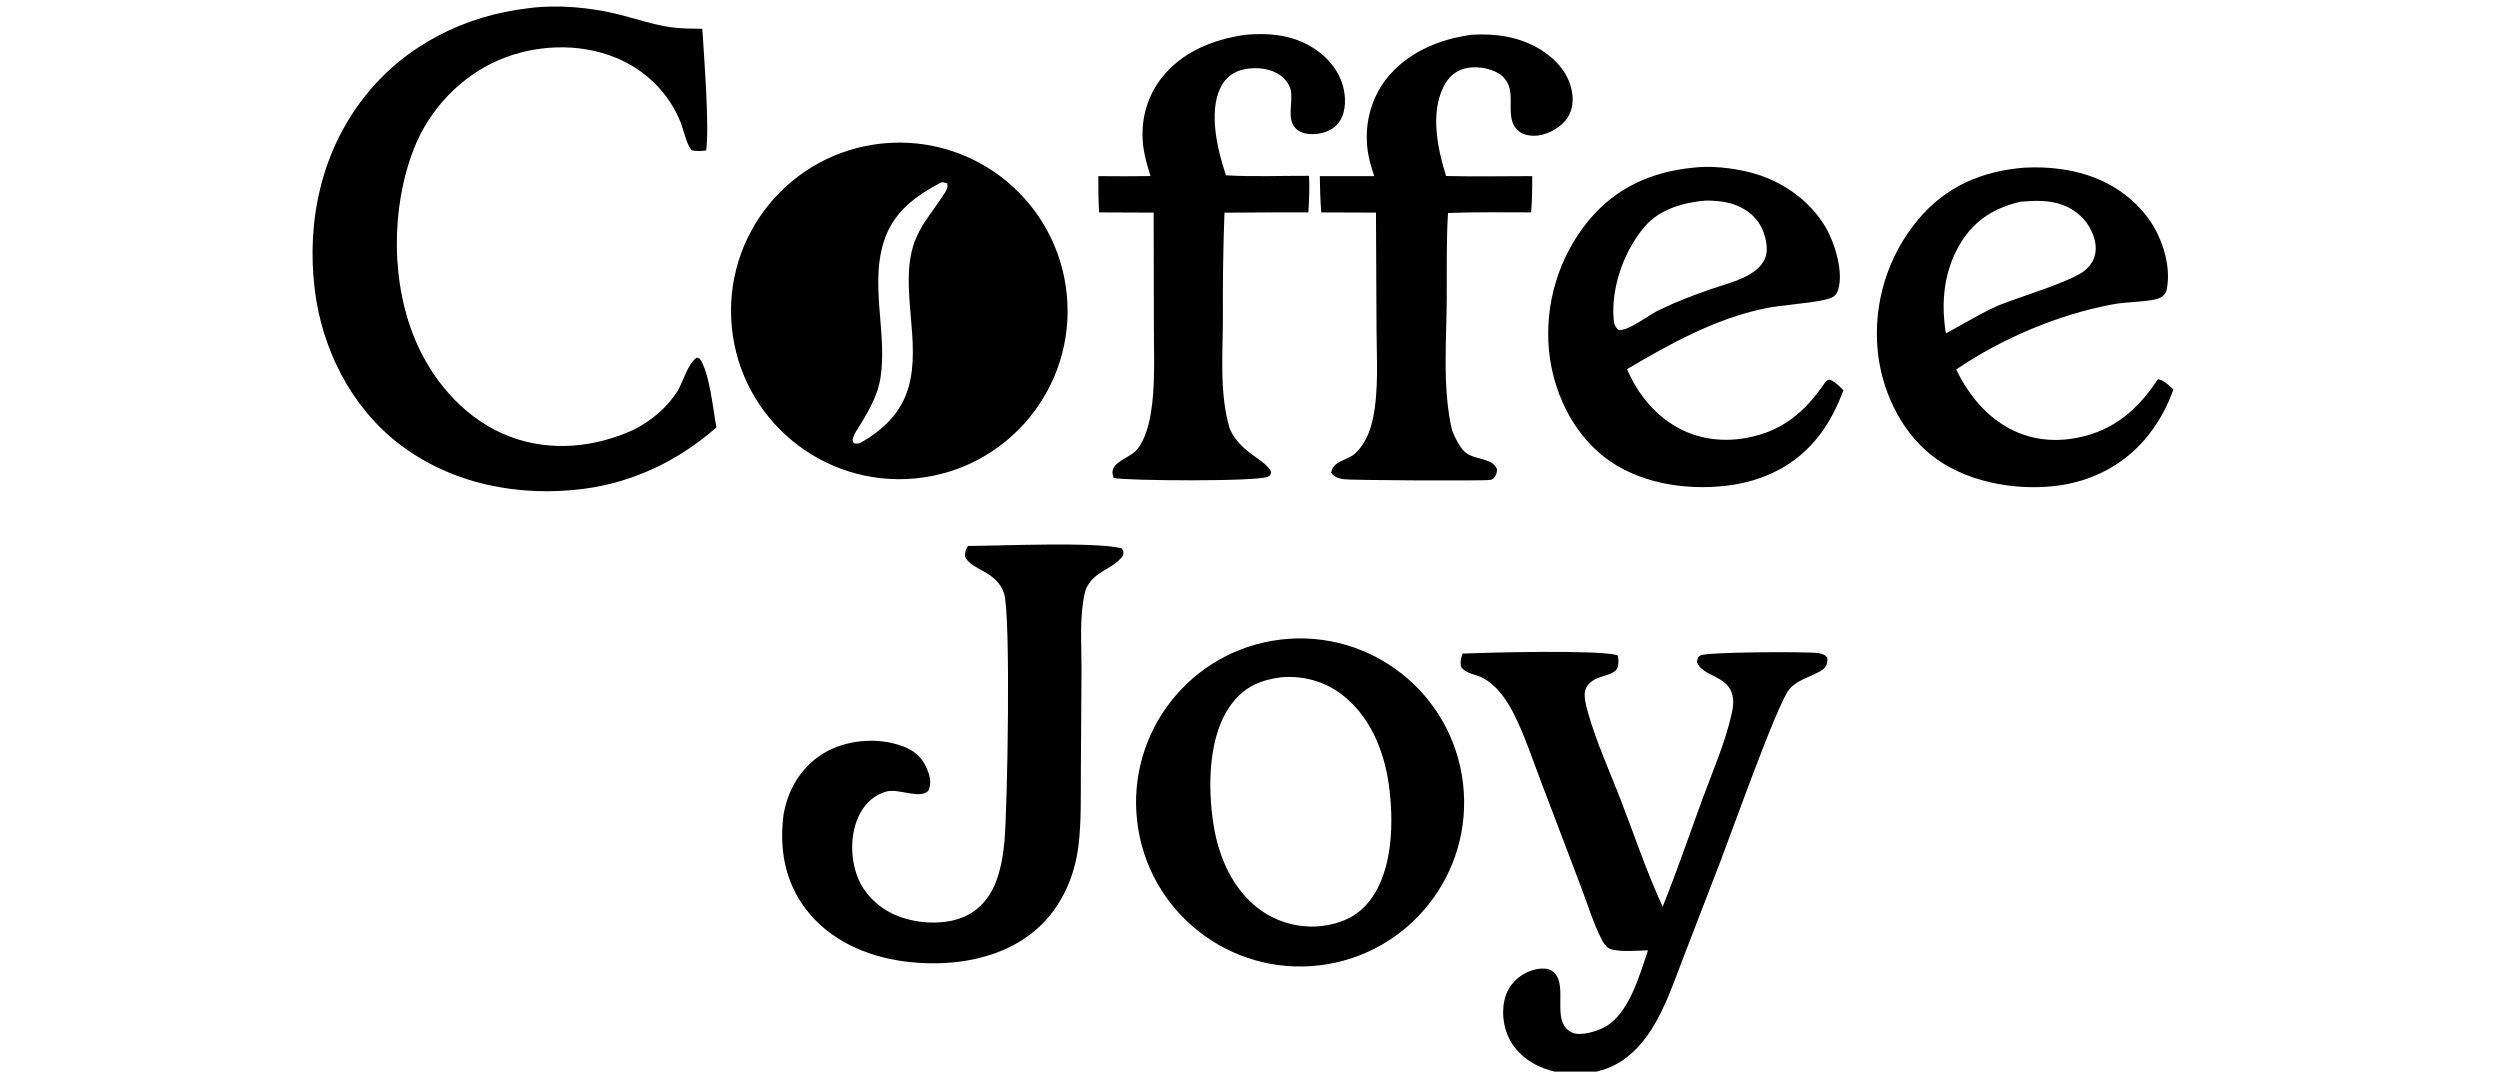 <svg version="1.1" xmlns="http://www.w3.org/2000/svg" width="2389" height="1024" viewBox="0 0 2389 1024">
<g id="icomoon-ignore">
</g>
<path d="M1019.42 281.448c-8.656-88.556-87.58-153.248-176.111-144.357-88.203 8.858-152.604 87.425-143.98 175.652 8.627 88.223 87.023 152.826 175.275 144.444 88.576-8.425 153.475-87.182 144.816-175.739zM899.544 174.217c1.966-0.005 3.43 0.394 5.257 0.89l0.395 0.108c0.714 3.584 0 5.25-1.874 8.301-3.282 5.34-6.935 10.453-10.587 15.567-6.446 9.026-12.894 18.055-17.311 28.338-9.577 22.296-7.347 48.304-5.092 74.583 1.974 23 3.965 46.208-1.926 67.319-7.091 25.398-24.886 42.010-47.169 54.4-1.234 0.208-2.597 0.102-3.908 0-0.273-0.020-0.546-0.040-0.814-0.060-0.171-0.011-0.338-0.020-0.503-0.028l-0.216-0.407c-1.269-2.415-1.345-2.563-0.427-5.311 1.195-3.564 3.567-7.211 5.806-10.65 0.853-1.311 1.687-2.594 2.429-3.829 7.745-12.905 15.34-26.846 17.715-41.907 2.967-18.807 1.388-38.161-0.193-57.515-2.005-24.558-4.008-49.126 3.28-72.568 8.951-28.802 29.912-43.826 55.14-57.233z"></path>
<path d="M1398.067 748.632c-10.041-85.962-87.862-147.516-173.824-137.503-86.005 10.010-147.604 87.859-137.56 173.867 10.047 86.010 87.925 147.575 173.924 137.506 85.962-10.069 147.502-87.905 137.461-173.87zM1224.482 647.162c20.796-1.539 40.249 3.527 57.025 16 27.147 20.184 40.994 53.544 45.582 86.204 4.855 34.466 4.378 82.332-18.079 111.195-12.251 15.733-27.742 22.127-46.925 24.474-20.437 1.971-40.889-3.513-57.594-15.42-26.405-19.046-39.956-50.347-44.874-81.704-5.604-35.723-5.396-85.712 17.746-115.843 12.314-16.031 27.696-22.411 47.118-24.906z"></path>
<path d="M505.060 7.838c27.89-3.657 59.46-0.789 86.593 6.055 16.503 4.162 32.97 9.823 49.84 12.197 9.702 1.364 19.88 1.255 29.668 1.427 1.584 27.162 6.824 92.249 3.686 116.173-4.998 0.97-8.838 0.698-13.864 0.014-5.148-5.952-7.569-19.274-10.661-26.992-11.346-28.303-33.778-50.051-61.904-61.588-35.246-14.457-77.332-12.599-112.071 2.408-36.486 15.762-66.213 47.307-80.703 84.256-22.443 57.231-22.286 130.642 2.896 186.978 17.445 39.031 48.478 73.367 89.088 88.604 38.767 14.546 80.896 10.246 118.030-6.77 16.58-8.459 31.912-21.038 41.776-36.981 5.581-9.020 9.682-26.163 18.534-31.989l2.463 0.978c9.512 12.018 13.053 49.596 16.179 65.764-35.792 31.545-78.97 52.46-126.43 58.704-62.114 8.158-126.936-4.378-177.126-43.108-45.687-35.257-73.438-90.652-80.299-147.422-7.973-65.969 6.593-132.547 48.347-185.054 38.477-48.383 95.070-76.67 155.955-83.655z"></path>
<path d="M1671.532 164.529c-16.626-4.14-36.75-6.375-53.797-4.261-39.785 3.908-73.802 19.247-99.649 50.443-28.638 34.947-42.234 79.829-37.828 124.794 3.959 38.332 21.589 76.444 52.173 100.69 32.119 25.489 77.505 32.674 117.365 27.955 35.393-4.184 66.765-19.467 88.713-48.040 10.041-13.056 17.331-27.813 23.083-43.184-0.705-0.666-1.405-1.357-2.113-2.048-3.391-3.337-6.889-6.778-11.452-8.164-0.404 0.185-0.751 0.33-1.058 0.461-1.388 0.583-1.946 0.819-3.095 2.566-18.93 27.867-40.622 46.313-74.505 52.648-26.414 4.938-52.665 0.395-74.82-15.152-17.627-12.37-31.536-30.632-39.68-50.5 40.519-24.024 84.56-48.341 131.172-57.89 9.227-1.889 18.634-2.95 28.012-4.008 9.862-1.112 19.689-2.222 29.238-4.287 6.409-1.385 11.011-2.687 13.193-9.478 5.453-17.042-3.152-44.885-11.745-59.571-15.701-26.874-43.278-45.527-73.205-52.974zM1630.313 191.644c7.575 0.045 15.687 0.581 22.977 2.595 12.342 3.403 23.518 10.715 29.537 22.274 4.17 7.999 7.427 20.823 4.153 29.575-2.748 7.347-8.693 12.368-15.269 16.253-8.203 4.835-18.031 7.945-27.494 10.941-3.22 1.019-6.394 2.024-9.449 3.079-16.54 5.713-32.839 11.947-48.6 19.57-3.604 1.601-8.158 4.48-13.010 7.546-9.114 5.754-19.274 12.171-26.146 12.060-3.675-3.075-4.617-5.629-5.003-10.249-2.557-30.648 9.785-65.51 29.608-88.68 14.521-16.959 37.308-23.23 58.698-24.964z"></path>
<path d="M1969.508 161.605c-11.773-1.614-23.694-2.063-35.556-1.343-40.368 3.293-74.505 18.018-100.918 49.445-29.059 34.802-43.011 79.776-38.756 124.92 3.556 37.39 21.020 75.628 50.469 99.638 31.701 25.853 79.002 34.697 118.903 30.171 35.513-4.019 67.425-20.708 89.594-48.899 10.203-13.084 18.199-27.759 23.649-43.44-0.688-0.597-1.408-1.252-2.153-1.931-3.695-3.371-8.041-7.33-12.666-7.7-19.004 28.621-41.756 48.759-76.237 55.711-25.981 5.242-51.2 1.417-73.503-13.386-19.137-12.706-33.061-31.212-42.982-51.712 43.804-29.801 97.692-52.628 149.771-62.262 6.46-1.198 13.022-1.704 19.581-2.21 5.43-0.421 10.857-0.839 16.228-1.65 6.994-1.055 14.091-2.654 15.659-10.647 4.409-22.541-4.483-49.655-17.792-67.779-20.079-27.343-50.153-42.316-83.291-46.926zM1931.039 192.739c13.579-1.075 26.8-1.745 39.888 3.043 12.55 4.588 22.665 13.64 28.117 25.907 3.601 8.075 5.168 17.116 1.761 25.531-1.94 4.749-5.495 9.064-9.62 12.082-9.867 7.208-34.236 15.714-55.433 23.113-10.448 3.645-20.124 7.025-26.917 9.846-10.894 4.855-21.393 10.749-31.872 16.629-5.814 3.263-11.622 6.522-17.488 9.6-4.915-30.017-1.838-60.611 14.507-86.925 13.505-21.721 32.538-33.21 57.057-38.826z"></path>
<path d="M925.013 521.728c32.131-0.179 122.391-4.184 146.739 2.241 2.039 2.793 1.849 2.839 1.599 6.32-5.629 9.486-17.641 13.295-25.973 20.093-4.807 3.914-9.151 9.5-10.601 15.627-5.376 22.679-3.257 48.896-3.274 72.189l-0.637 98.364c-0.168 23.47 0.563 47.462-2.187 70.77-3.934 33.374-18.665 64.39-45.631 85.171-33.613 25.921-80.535 31.687-121.617 26.115-35.982-4.87-71.086-20.454-93.457-49.988-20.298-26.789-25.438-58.072-21.134-90.82 1.138-5.78 2.588-11.369 4.662-16.896 7.654-20.409 22.633-37.185 42.834-45.85 21.339-9.145 48.245-9.816 69.683-0.583 10.433 4.48 17.007 12.206 20.841 22.886 2.347 6.528 3.118 12.117 0.119 18.466-8.644 8.172-28.095-2.779-40.178 0.612-11.153 3.123-19.678 10.937-25.017 21.066-9.267 17.584-9.489 40.562-2.862 59.056 5.905 16.495 19.285 29.807 35.052 37.097 18.714 8.65 45.025 10.815 64.577 3.541 15.144-5.635 26.268-17.675 32.375-32.466 5.265-12.743 7.731-27.398 8.971-41.068 2.793-30.805 6.258-216.866-0.526-236.991-7.159-21.228-31.568-21.857-37.163-34.779 0.003-3.123 0.074-5.288 1.579-8.024 0.395-0.731 0.816-1.434 1.223-2.15z"></path>
<path d="M1588.833 866.418c13.699-33.911 25.532-68.855 38.155-103.202 9.845-26.743 22.005-54.411 28.041-82.244 1.286-5.931 1.855-11.802 0.196-17.718-5.066-18.076-28.388-16.629-33.661-30.598 0.734-3.063 0.299-4.392 3.228-6.275 5.393-3.45 100.602-3.809 112.273-2.33 3.883 0.492 6.647 1.36 9.202 4.483 0.267 6.707-1.36 9.771-7.396 13.19-9.68 5.47-22.007 8.263-29.266 17.257-11.429 14.162-54.471 135.353-65.092 162.901l-35.499 92.089c-8.934 23.128-17.3 48.273-30.595 69.308-8.053 12.729-18.898 25.054-32.046 32.629-19.183 11.025-43.506 13.056-64.705 7.094-16.478-4.645-31.553-14.848-39.441-30.37-6.244-12.282-7.782-28.626-3.197-41.714 3.422-9.754 11.324-17.838 20.736-22.036 6.096-2.702 16.060-5.063 22.366-1.644 14.999 8.158 5.228 35.095 10.98 49.468 1.943 4.824 4.782 8.232 9.711 10.217 8.024 3.228 21.948-1.195 29.178-4.705 24.442-11.924 34.705-50.347 42.832-74.072-10.263 0.193-22.127 1.451-32.239-0.313-1.57-0.27-3.541-0.688-4.946-1.51-3.345-1.943-5.498-5.467-7.231-8.843-7.979-15.553-13.386-33.63-19.615-50.002l-38.798-102.098c-7.634-20.065-14.566-40.98-23.933-60.282-6.992-14.387-16.316-29.087-30.689-37.038-7.125-3.928-16.506-3.883-21.333-11.025-0.836-4.87 0.031-7.828 1.539-12.49 25.728-1.044 129.155-3.735 148.173 1.553 1.047 3.632 1.226 8.653-0.208 12.223-2.273 5.646-13.193 7.378-18.213 9.395-5.422 2.182-10.115 5.47-12.22 11.162-2.315 6.289 0.777 16.404 2.583 22.784 7.873 27.893 20.574 55.501 31.030 82.645 13.073 33.914 24.86 69.111 40.101 102.113z"></path>
<path d="M1406.754 33.169c22.841-1.191 44.518 1.727 64.464 13.682 14.566 8.725 26.906 21.855 30.581 38.842 2.002 9.221 1.377 18.986-3.988 26.995-5.825 8.696-17.599 15.475-27.938 16.77-6.215 0.777-13.505-0.070-18.48-4.091-11.548-9.331-6.17-25.928-8.366-38.696-1.195-6.872-4.764-12.656-10.712-16.38-8.994-5.643-23.051-7.507-33.254-4.676-8.92 2.471-15.343 8.779-19.453 16.911-13.073 25.814-5.84 59.554 2.241 85.66 27.401 0.68 54.918 0.127 82.332 0.102 0.077 11.631-0.134 23.067-1.015 34.666-26.473-0.028-53.006-0.43-79.448 0.58-1.69 27.202-1.033 54.841-1.198 82.106-0.253 40.806-4.272 85.854 5.080 125.559 1.419 3.678 2.99 7.142 4.901 10.604 8.246 15.007 13.326 13.4 27.998 18.236 5.003 1.641 7.902 3.675 10.084 8.334-0.193 3.945-0.808 5.439-3.137 8.622-1.3 0.822-1.823 1.3-3.527 1.613-5.316 1.015-133.052 0.464-140.282-0.731-4.961-0.836-8.457-1.929-11.58-6.141 2.062-12.055 15.477-11.204 23.546-19.004 9.247-8.932 13.892-20.91 16.464-33.283 5.586-26.934 3.436-57.449 3.331-84.952l-0.523-111.326-52.244-0.194c-1.061-11.498-1.135-23.104-1.434-34.642l52.019-0.027c-2.554-7.782-5.094-15.866-6.215-24.001-3.317-24.040 2.273-48.471 17.047-67.949 19.647-25.892 51.243-39.12 82.708-43.188z"></path>
<path d="M1190.525 33.2c21.049-1.772 41.264-0.238 60.149 10.104 15.087 8.265 27.981 21.897 32.612 38.769 2.87 10.455 3.183 23.699-2.734 33.225-4.181 6.745-11.176 10.692-18.853 12.131-6.992 1.312-16.239 1.295-22.081-3.391-11.056-8.873-3.661-25.932-6.124-37.684-1.479-7.077-7.188-13.080-13.389-16.474-9.754-5.35-23.814-6-34.364-2.827-8.761 2.634-15.377 8.363-19.396 16.57-11.651 23.786-2.813 60.228 5.18 83.899 26.231 1.555 53.049 0.347 79.371 0.483 0.657 11.736 0.060 23.236-0.64 34.959-26.715-0.060-53.441 0.036-80.156 0.284-1.229 33.404-1.724 66.83-1.482 100.256-0.094 34.435-3.521 73.119 6.579 106.334 11.096 24.317 34.139 28.416 39.575 41.407-0.836 2.375-0.492 2.779-2.839 4.167-8.425 5.035-136.346 4.048-147.783 1.331-0.438-1.556-1.027-3.348-1.084-4.961-0.344-10.143 15.647-14.404 21.791-20.469 8.556-8.442 12.786-24.087 14.771-35.738 4.463-26.18 3.046-55.037 3.021-81.562l-0.228-110.826-52.105-0.221c-0.788-11.565-0.779-23.067-0.728-34.654 16.62 0.182 33.24 0.163 49.86-0.057-2.571-8.465-5.285-16.964-6.591-25.734-3.553-23.852 1.633-47.415 16.216-66.803 19.59-26.049 50.085-38.117 81.451-42.517z"></path>
</svg>
